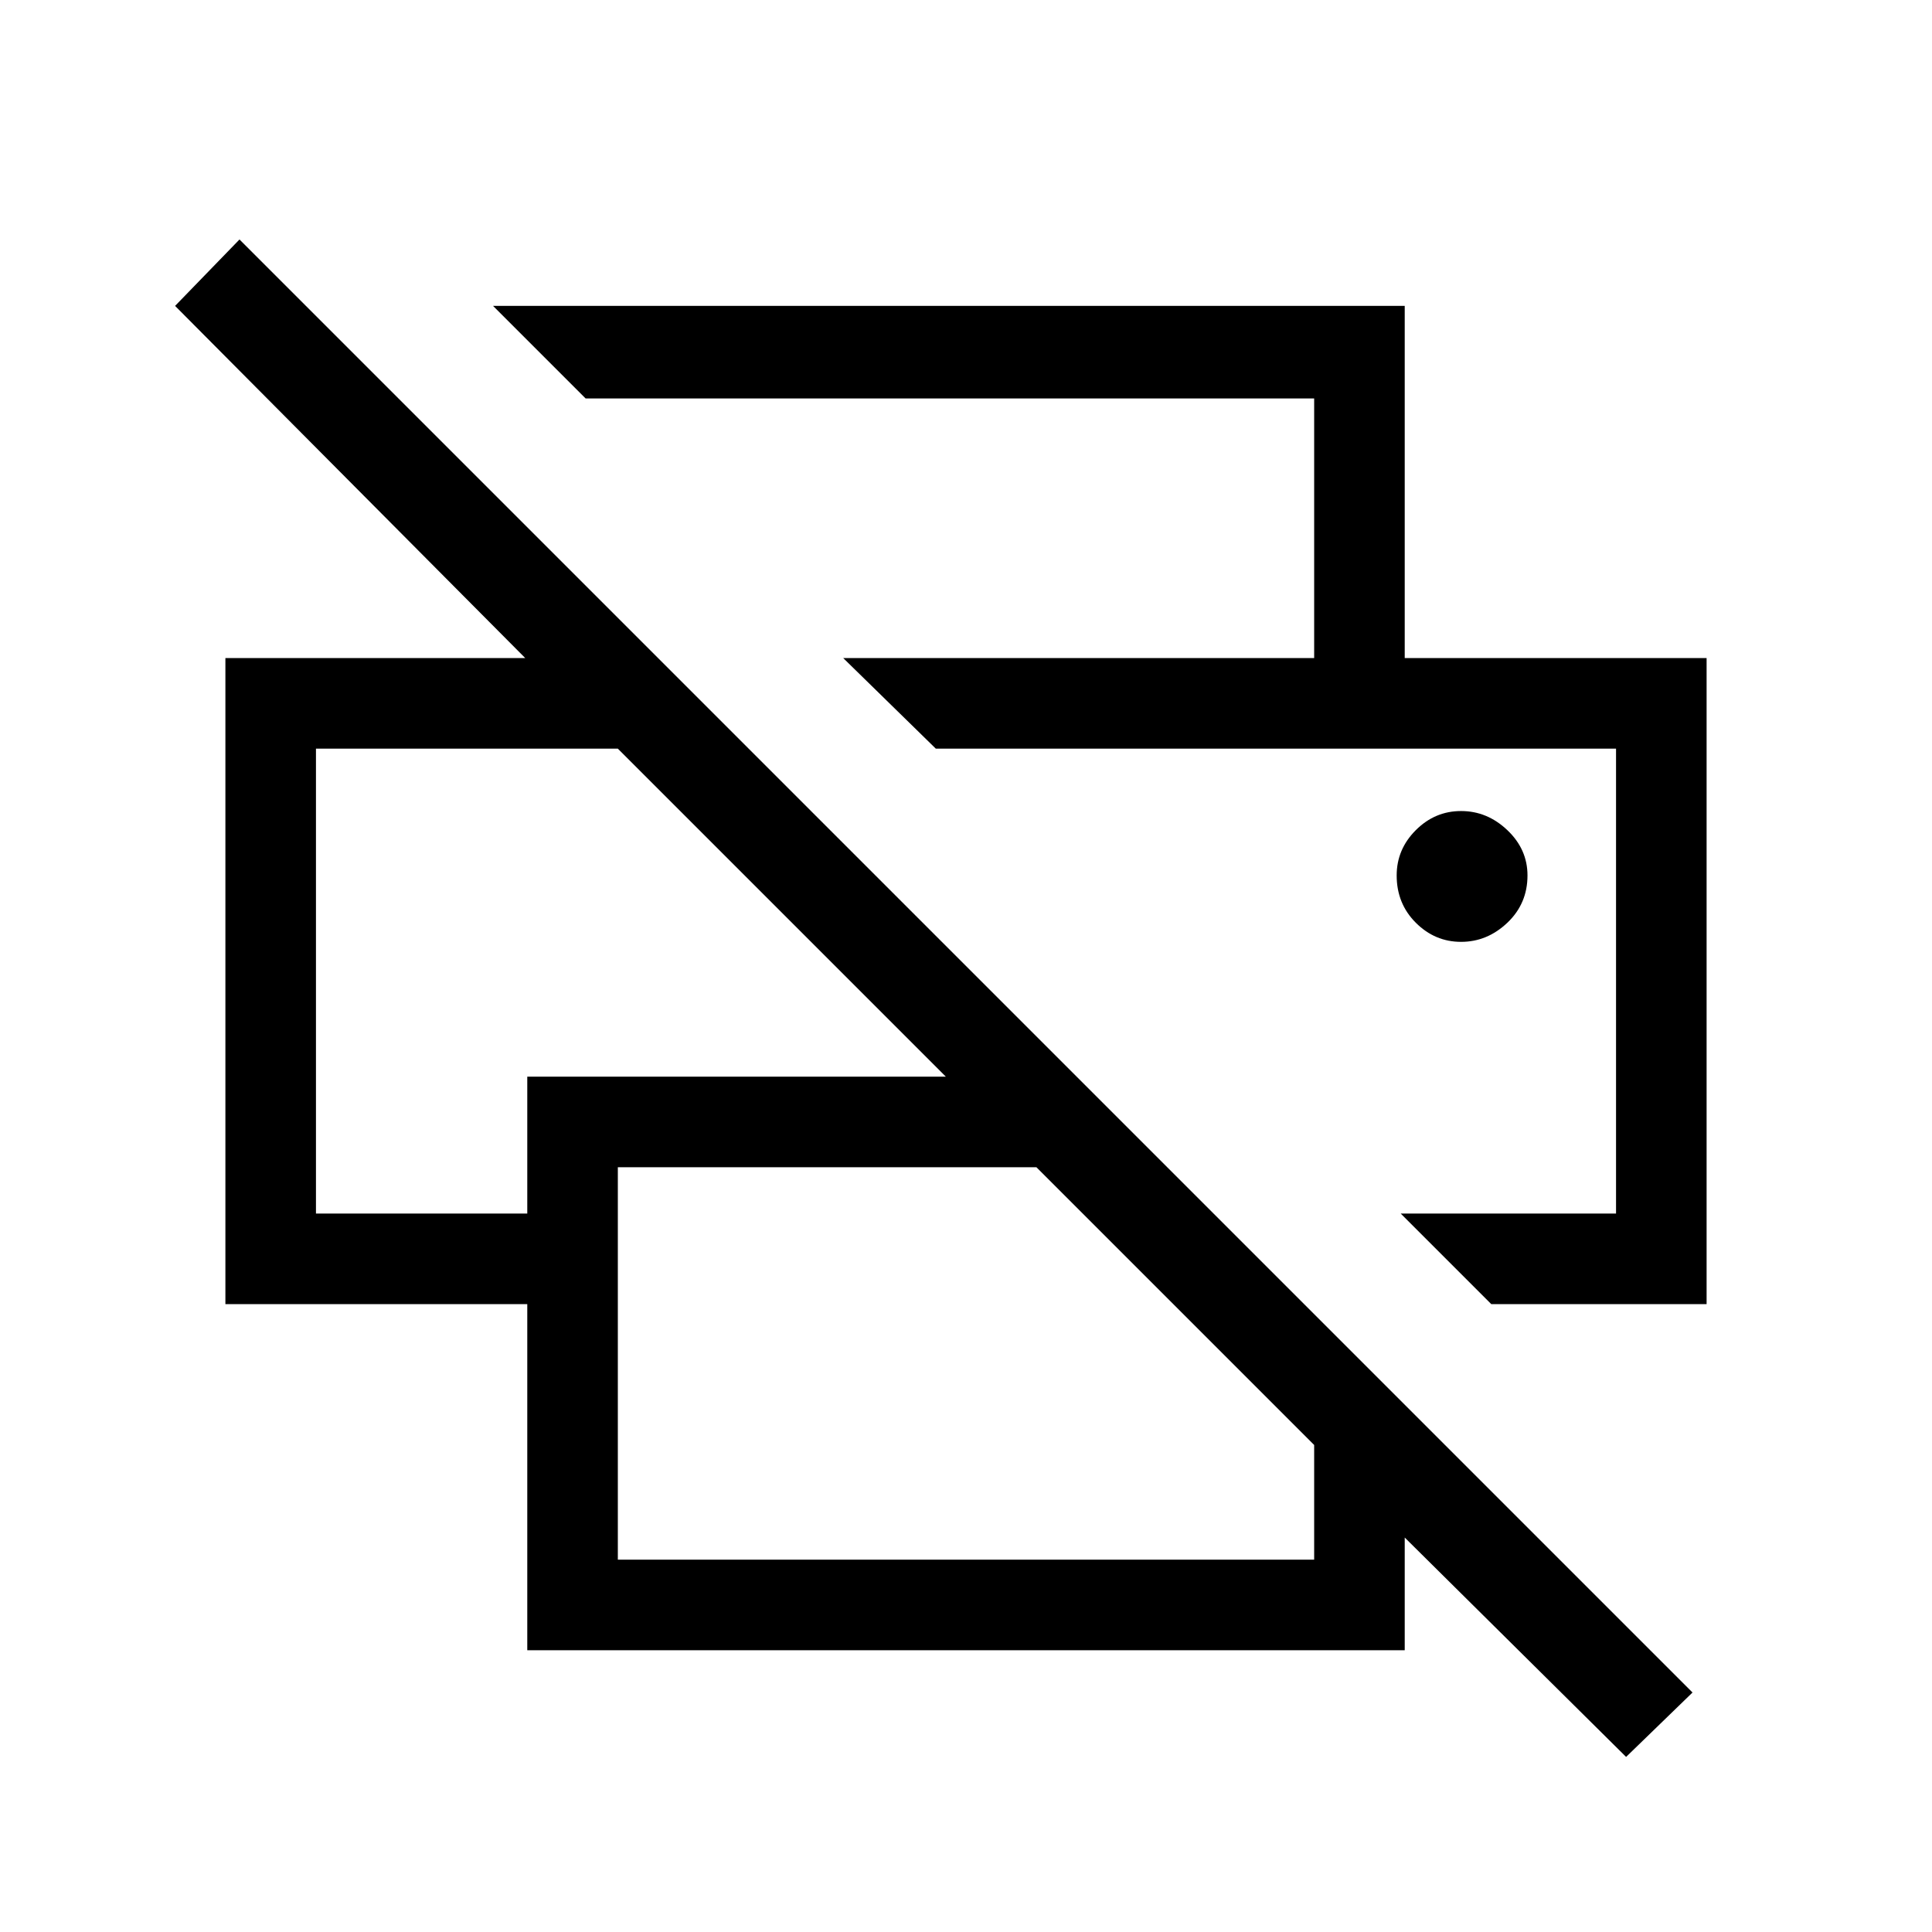 <svg xmlns="http://www.w3.org/2000/svg" width="48" height="48"><path d="m40.4 43.65-5.5-5.45V41H13.1v-8.6H5.6V16.35h7.45L4.35 7.6l1.6-1.65 36.1 36.1zm-25.05-4.9h17.3V35.9l-6.9-6.9h-10.4zm21.7-6.35-2.25-2.25h5.35V18.6h-16.9l-2.3-2.25H42.4V32.4zm-29.2-2.25h5.25v-3.4h10.4l-8.15-8.15h-7.5zm24.8-13.8V9.9h-18.1l-2.3-2.3H34.9v8.75zm3.65 7.05q.65 0 1.15-.475.5-.475.5-1.175 0-.65-.5-1.125t-1.15-.475q-.65 0-1.125.475T34.7 21.75q0 .7.475 1.175.475.475 1.125.475zm-13.05-4.8h16.9-16.9zm-15.4 0h7.5-7.5z"/></svg>